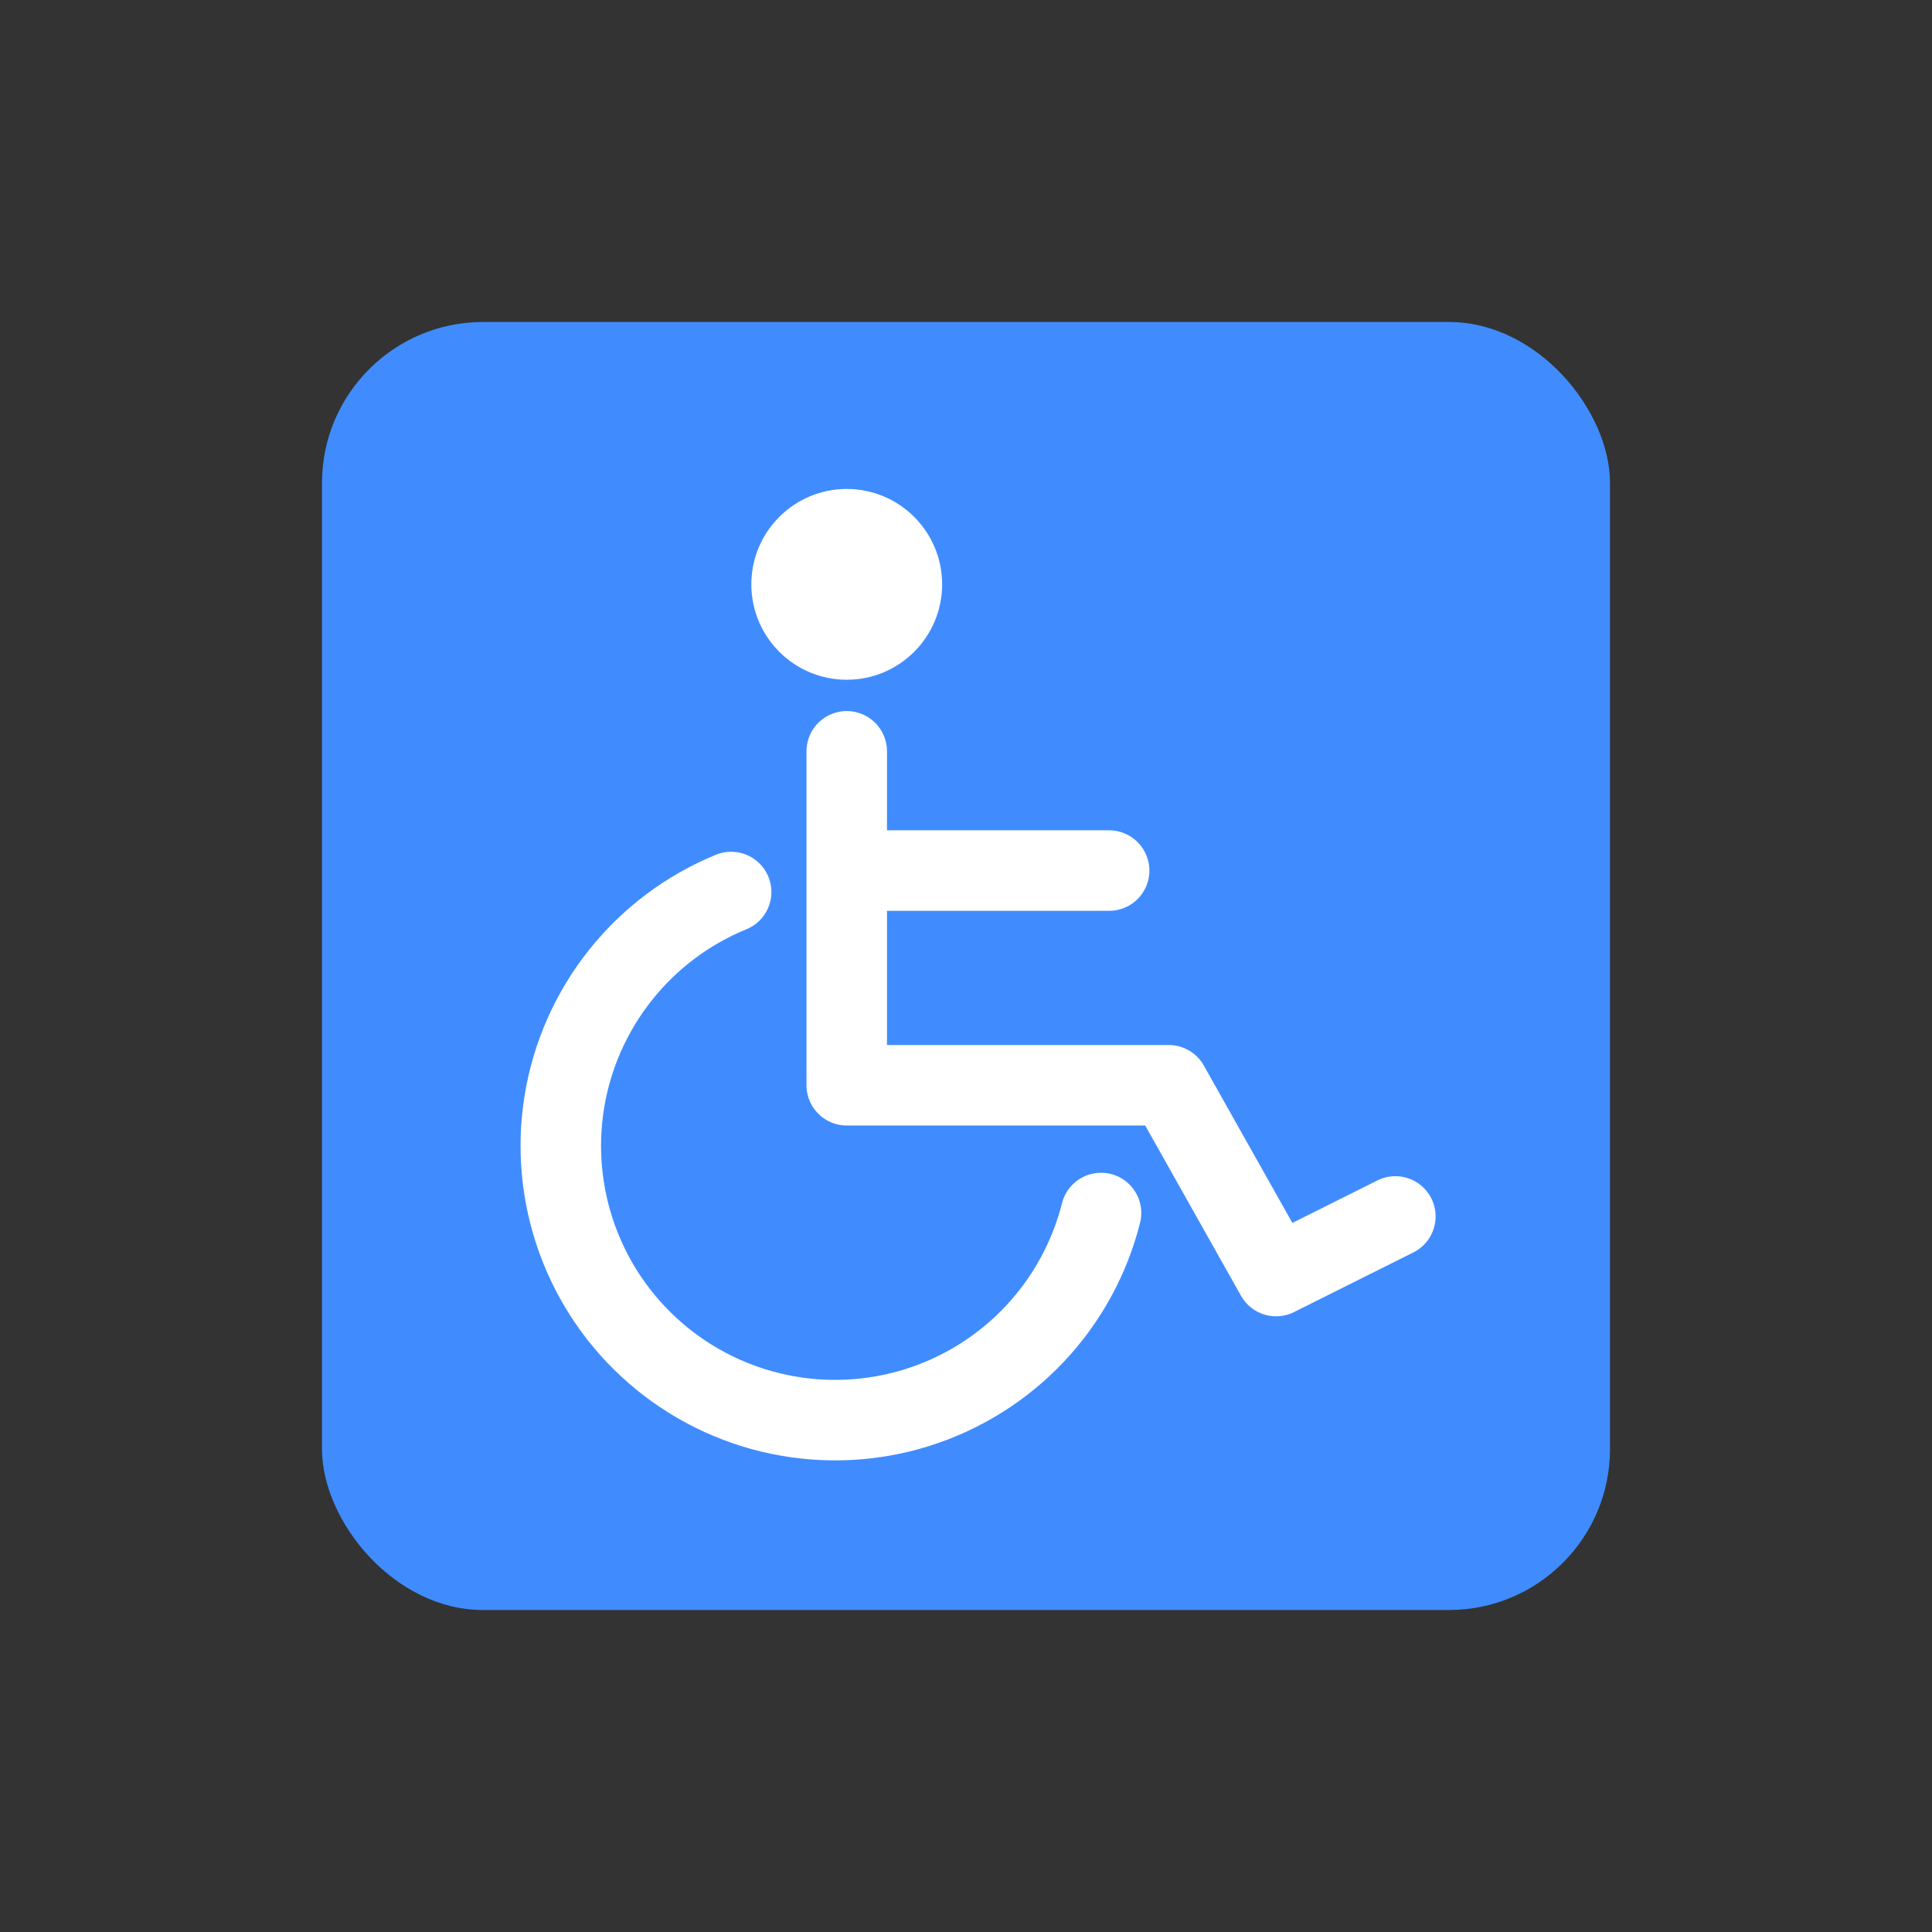 <svg width="48" height="48" viewBox="0 0 48 48" fill="none" xmlns="http://www.w3.org/2000/svg">
<rect x="0" y="0" width="48" height="48" fill="#333333" stroke="none"/>
<rect x="8" y="8" width="32" height="32" rx="4" fill="#408CFF"/>
<path d="M21.037 18.666V21.629M34.667 30.222L31.704 31.703L29.037 26.963H21.037V21.629M21.037 21.629H27.556" stroke="white" stroke-width="2" stroke-linecap="round" stroke-linejoin="round"/>
<circle cx="21.037" cy="14.518" r="2.37" fill="white"/>
<path d="M27.355 30.137C27.07 31.265 26.501 32.302 25.702 33.148C24.903 33.994 23.9 34.621 22.79 34.97C21.68 35.319 20.499 35.377 19.359 35.14C18.22 34.903 17.16 34.378 16.281 33.615C15.402 32.853 14.733 31.878 14.338 30.783C13.943 29.688 13.834 28.511 14.023 27.362C14.212 26.214 14.692 25.133 15.417 24.223C16.142 23.312 17.088 22.603 18.165 22.162" stroke="white" stroke-width="2" stroke-linecap="round"/>
</svg>
